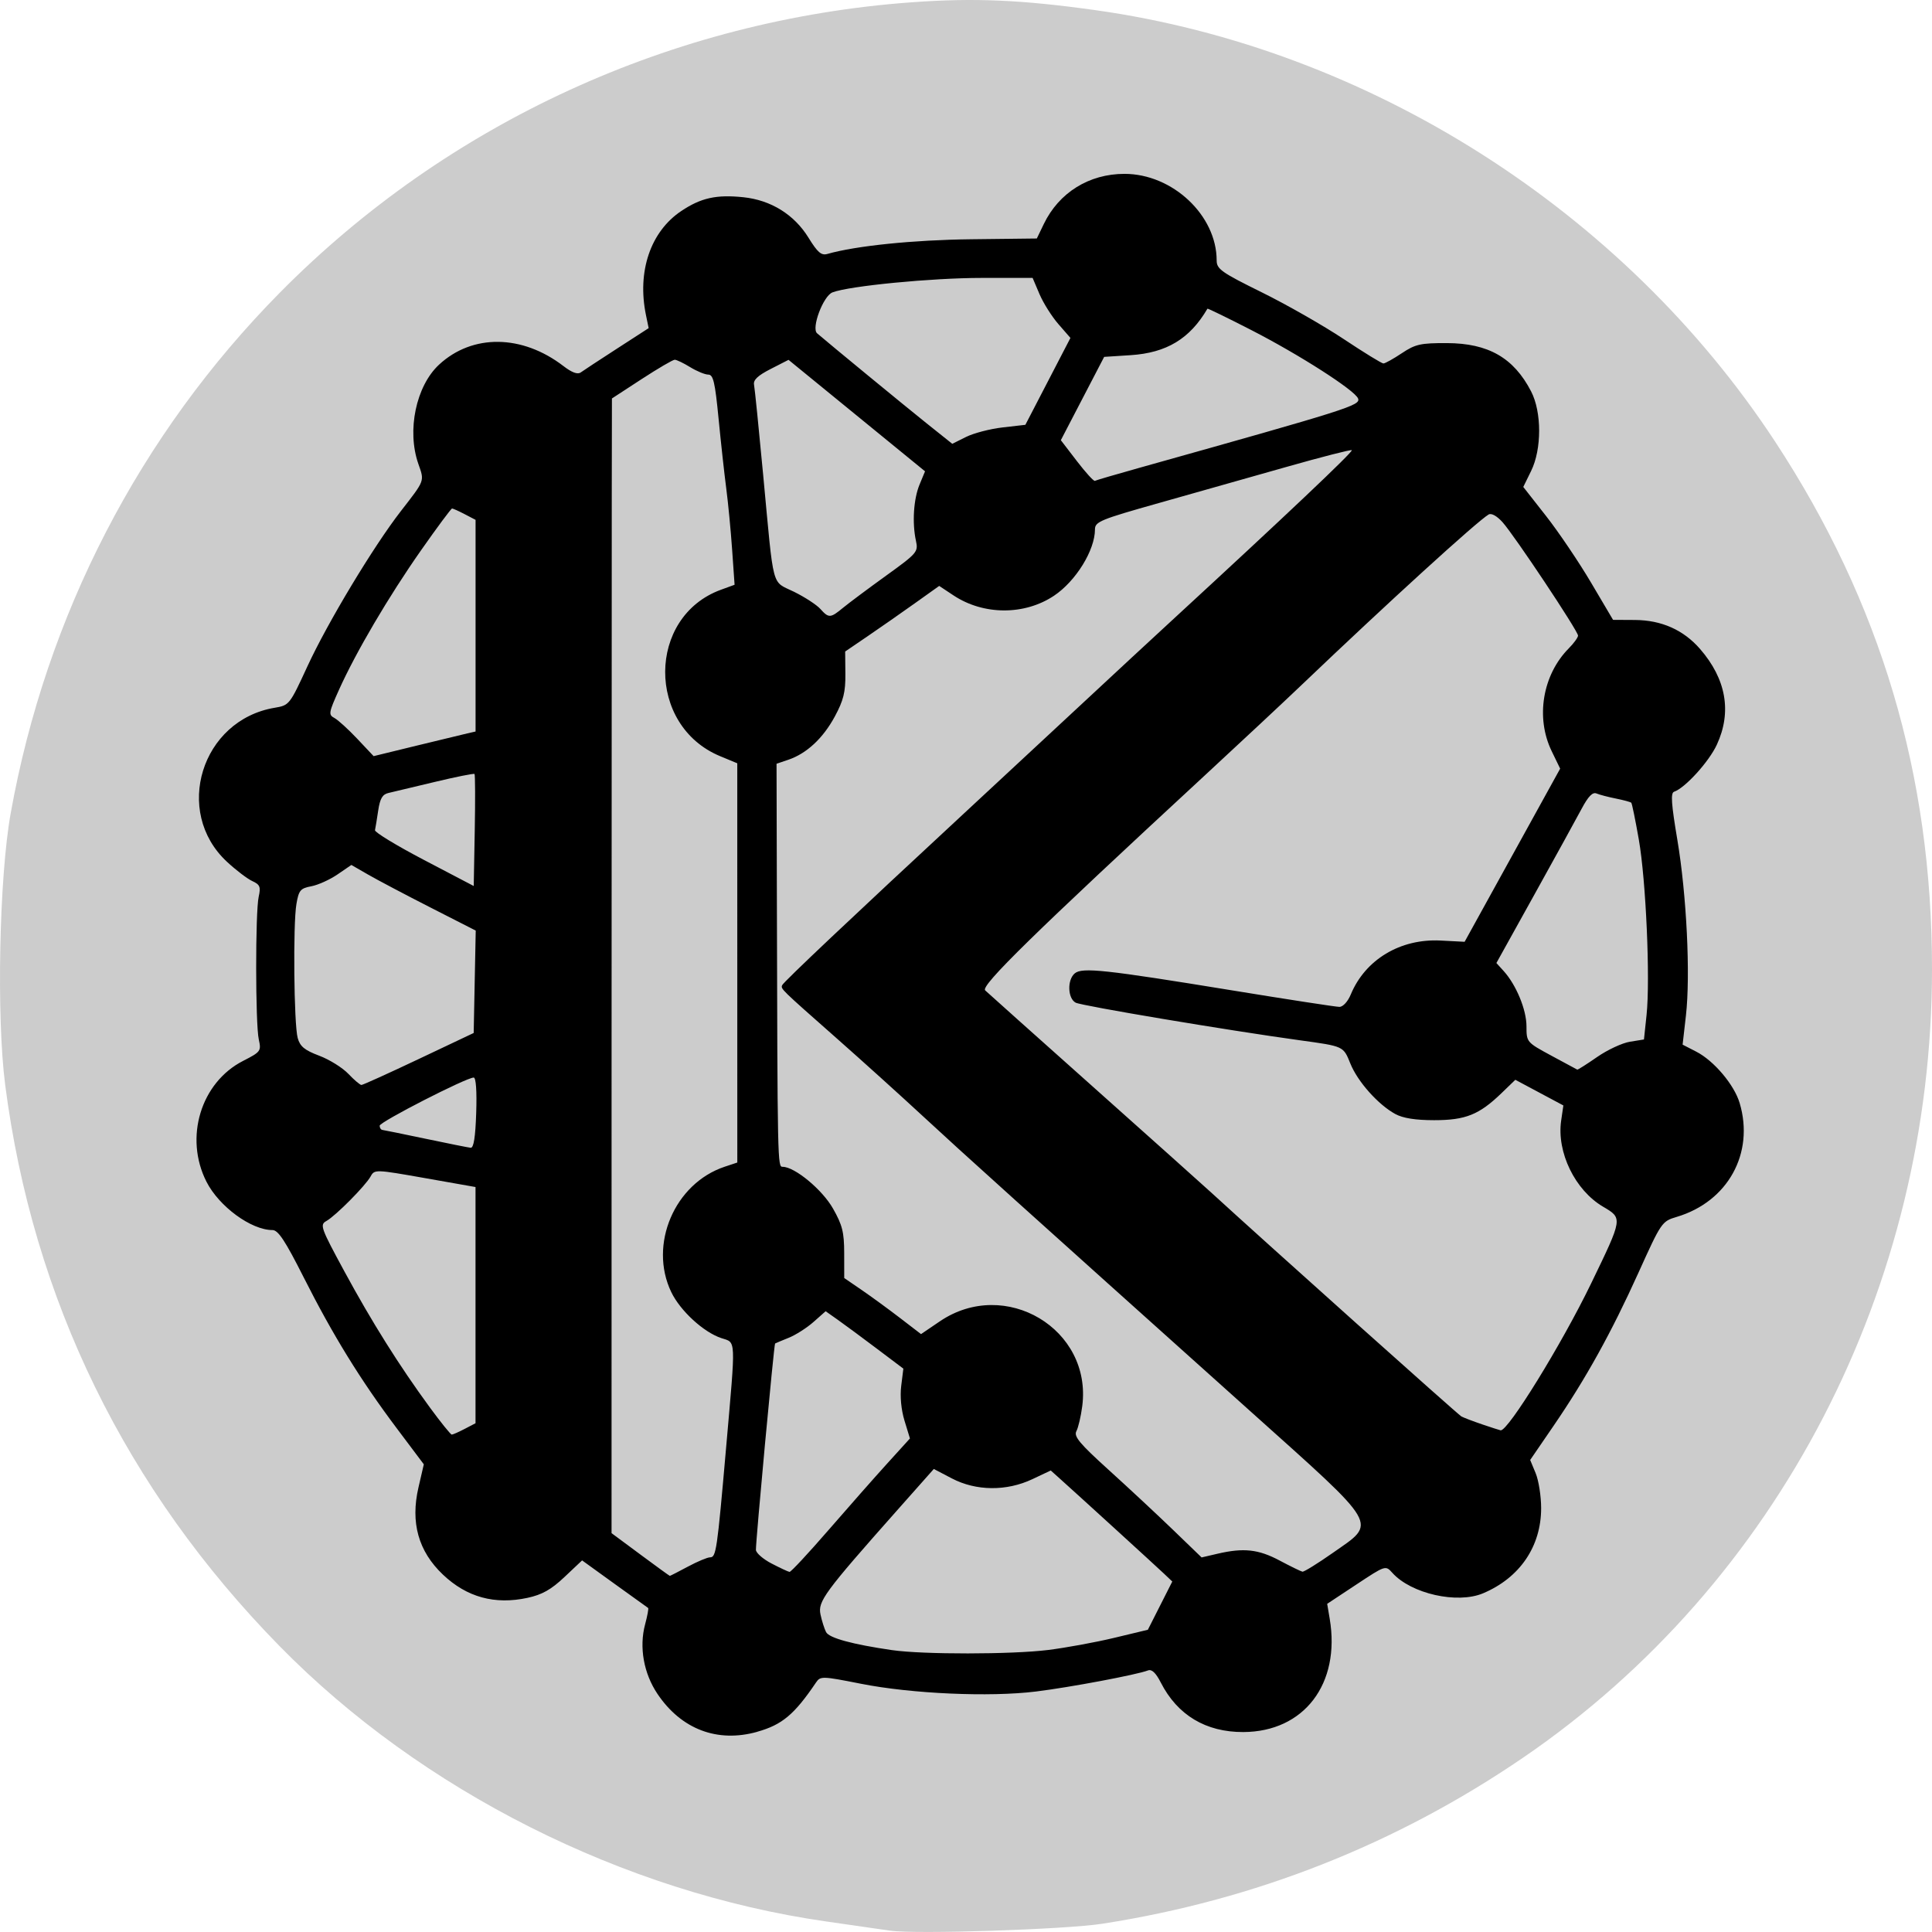<?xml version="1.0" encoding="UTF-8"?>
<svg width="128" height="128" version="1.1" viewBox="0 0 128 128" xmlns="http://www.w3.org/2000/svg">
 <g transform="matrix(.5 0 0 .5 .001 -.001)">
  <circle cx="128" cy="128" r="118" stroke-width=".173"/>
  <path d="m117.97 255.83c-0.806-0.119-4.636-0.671-8.511-1.226-26.849-3.848-53.637-17.341-72.401-36.467-20.393-20.786-32.702-45.962-36.375-74.395-1.165-9.017-0.792-27.483 0.726-35.95 4.706-26.257 17.093-50.217 35.686-69.027 22.232-22.491 52.017-36.169 83.761-38.463 8.249-0.596 14.482-0.328 24.276 1.044 36.167 5.068 69.96 26.515 90.073 57.164 14.012 21.354 20.794 44.146 20.794 69.89 0 42.139-20.357 81.406-54.178 104.5-16.809 11.48-35.532 18.87-55.756 22.008-4.915 0.763-24.759 1.41-28.094 0.917zm-17.639-26.359c3.298-0.924 4.922-2.284 7.788-6.521 0.588-0.869 0.795-0.863 5.963 0.159 6.718 1.328 17.044 1.786 23.188 1.027 4.525-0.559 13.364-2.223 14.838-2.793 0.503-0.195 1.041 0.312 1.701 1.604 2.207 4.321 5.967 6.577 10.929 6.56 8.058-0.028 12.908-6.389 11.452-15.02l-0.333-1.971 3.866-2.557c3.864-2.556 3.866-2.557 4.769-1.549 2.486 2.772 8.602 4.152 12.021 2.711 4.862-2.049 7.694-6.202 7.694-11.284 0-1.582-0.327-3.665-0.726-4.629l-0.726-1.753 3.091-4.514c4.284-6.257 7.657-12.34 11.259-20.308 3.03-6.701 3.099-6.802 5.067-7.388 6.773-2.017 10.318-8.426 8.341-15.081-0.72-2.424-3.405-5.605-5.748-6.811l-1.813-0.933 0.44-3.855c0.612-5.364 0.091-16.002-1.141-23.306-0.799-4.736-0.898-6.191-0.432-6.348 1.454-0.489 4.623-3.974 5.669-6.235 2.008-4.34 1.242-8.703-2.228-12.689-2.196-2.522-5.107-3.817-8.625-3.836l-2.9-0.016-2.923-4.948c-1.608-2.721-4.285-6.684-5.948-8.806l-3.025-3.858 1.041-2.121c1.417-2.889 1.415-7.801-5e-3 -10.544-2.304-4.451-5.668-6.378-11.16-6.395-3.493-0.01-4.174 0.143-5.975 1.343-1.118 0.745-2.213 1.355-2.434 1.355s-2.589-1.455-5.263-3.234c-2.673-1.779-7.554-4.563-10.846-6.188-5.349-2.64-5.985-3.089-5.985-4.224 0-5.983-5.848-11.478-12.215-11.478-4.69 0-8.682 2.482-10.69 6.646l-0.925 1.918-8.728 0.102c-7.631 0.089-15.266 0.869-19.018 1.944-0.81 0.232-1.3-0.188-2.513-2.157-1.884-3.057-4.974-4.976-8.624-5.356-3.578-0.372-5.615 0.079-8.225 1.823-4.083 2.728-5.877 8.013-4.682 13.798l0.356 1.725-4.192 2.711c-2.306 1.491-4.469 2.912-4.808 3.158-0.41 0.298-1.171 0.019-2.285-0.838-5.475-4.212-12.066-4.29-16.487-0.195-3.056 2.831-4.29 8.734-2.748 13.143 0.82 2.345 0.905 2.117-2.318 6.269-3.628 4.674-9.704 14.765-12.367 20.54-2.367 5.133-2.411 5.188-4.356 5.515-9.704 1.629-13.466 13.76-6.325 20.399 1.19 1.106 2.701 2.259 3.358 2.561 1.026 0.472 1.147 0.766 0.854 2.083-0.45 2.025-0.44 16.858 0.013 18.904 0.34 1.539 0.261 1.647-2.081 2.844-5.606 2.865-7.819 10.166-4.853 16.008 1.668 3.285 5.929 6.407 8.745 6.407 0.758 0 1.683 1.402 4.147 6.283 3.868 7.661 7.537 13.613 12.302 19.956l3.607 4.801-0.708 3.061c-1.079 4.664-0.012 8.465 3.241 11.553 3.16 2.999 6.868 4.017 11.211 3.078 1.933-0.418 3.125-1.09 4.892-2.757l2.337-2.205 4.298 3.104c2.364 1.707 4.367 3.147 4.452 3.199 0.085 0.052-0.097 1.035-0.403 2.183-0.805 3.017-0.186 6.489 1.641 9.205 3.154 4.688 7.932 6.504 13.216 5.024zm17.884-10.817c-5.292-0.771-8.351-1.606-8.758-2.391-0.225-0.435-0.558-1.487-0.739-2.339-0.368-1.729 0.507-2.917 10.179-13.823l4.835-5.452 2.395 1.253c3.206 1.678 7.242 1.716 10.66 0.101l2.44-1.153 1.098 0.982c2.236 2 12.861 11.693 13.915 12.694l1.091 1.036-3.237 6.393-4.479 1.075c-2.463 0.591-6.403 1.313-8.756 1.605-4.832 0.598-16.592 0.608-20.645 0.018zm-33.371-12.677-3.812-2.825 3e-3 -62.095c2e-3 -34.152 0.013-67.981 0.025-75.175l0.022-13.081 3.936-2.566c2.165-1.411 4.138-2.566 4.386-2.566 0.247 0 1.169 0.443 2.049 0.984 0.88 0.541 1.958 0.985 2.397 0.986 0.659 0.001 0.894 1.001 1.359 5.792 0.309 3.185 0.768 7.359 1.02 9.275 0.251 1.916 0.603 5.576 0.781 8.133l0.324 4.648-1.806 0.659c-9.796 3.573-9.871 18.001-0.116 22.049l2.279 0.946 4e-3 52.902-1.671 0.556c-6.644 2.212-10.1 10.32-7.08 16.612 1.186 2.471 4.274 5.312 6.624 6.094 1.984 0.66 1.941-0.313 0.646 14.492-1.201 13.737-1.322 14.56-2.132 14.56-0.351 0-1.672 0.554-2.935 1.232-1.264 0.678-2.341 1.228-2.394 1.224-0.053-5e-3 -1.812-1.28-3.908-2.834zm17.393 1.201c-1.13-0.588-2.063-1.402-2.075-1.808-0.032-1.104 2.396-27.253 2.54-27.347 0.068-0.044 0.881-0.386 1.807-0.758 0.926-0.373 2.405-1.317 3.287-2.098l1.604-1.42 1.599 1.129c0.879 0.621 3.197 2.332 5.149 3.803l3.55 2.675-0.283 2.275c-0.174 1.402-7e-3 3.177 0.436 4.626l0.719 2.351-3.01 3.316c-1.655 1.824-5.173 5.811-7.816 8.86s-4.951 5.526-5.129 5.504c-0.178-0.022-1.248-0.521-2.377-1.109zm67.316-0.399c-2.811-1.493-4.764-1.706-8.239-0.897l-2.097 0.488-3.766-3.635c-2.071-1.999-5.906-5.572-8.521-7.94-3.889-3.521-4.673-4.461-4.303-5.158 0.249-0.469 0.597-1.95 0.773-3.291 1.347-10.239-10.21-17.136-18.868-11.259l-2.492 1.691-2.767-2.125c-1.522-1.169-3.811-2.841-5.088-3.715l-2.321-1.59-5e-3 -3.303c-4e-3 -2.773-0.243-3.722-1.491-5.917-1.421-2.499-5.065-5.517-6.662-5.517-0.678 0-0.682-0.188-0.77-36.683l-0.041-16.724 1.558-0.529c2.433-0.826 4.604-2.846 6.162-5.732 1.149-2.129 1.423-3.232 1.401-5.63l-0.028-2.982 2.991-2.037c1.645-1.12 4.449-3.076 6.23-4.346l3.239-2.309 1.891 1.254c3.98 2.64 9.407 2.659 13.322 0.046 2.894-1.932 5.426-6.033 5.426-8.788 0-1.016 0.71-1.309 8.428-3.484 4.636-1.306 12.25-3.461 16.922-4.789 4.671-1.328 8.578-2.328 8.682-2.224 0.197 0.198-8.834 8.747-23.52 22.266-2.945 2.711-8.108 7.496-11.475 10.635-3.367 3.139-10.519 9.783-15.893 14.765-15.401 14.277-24.416 22.792-24.591 23.226-0.199 0.494-0.226 0.467 7.246 7.06 3.359 2.964 8.526 7.63 11.482 10.369 5.199 4.816 12.571 11.46 43.363 39.072 17.288 15.504 16.758 14.591 10.878 18.715-2.012 1.411-3.826 2.534-4.031 2.495-0.205-0.038-1.567-0.704-3.026-1.478zm-112.6-20.287c-4.043-5.514-7.683-11.311-11.334-18.048-3.131-5.779-3.265-6.155-2.371-6.653 1.224-0.682 5.191-4.682 5.865-5.913 0.511-0.934 0.635-0.93 7.207 0.231l6.687 1.181v31.299l-1.442 0.752c-0.793 0.414-1.561 0.752-1.707 0.752-0.146 0-1.453-1.62-2.905-3.601zm139.44 2.245c-1.209-0.409-2.449-0.882-2.755-1.05-0.451-0.248-25.704-22.848-33.157-29.674-1.075-0.985-8.111-7.28-15.635-13.989s-13.963-12.465-14.307-12.791c-0.64-0.605 6.45-7.543 29.237-28.61 4.688-4.334 10.392-9.664 12.676-11.845 11.327-10.815 23.271-21.701 24.795-22.601 0.368-0.217 1.101 0.189 1.85 1.024 1.572 1.754 9.999 14.412 9.999 15.02 0 0.25-0.551 1.01-1.224 1.689-3.479 3.51-4.425 9.172-2.272 13.614l1.128 2.327-12.659 22.943-3.171-0.164c-5.342-0.277-9.997 2.517-11.917 7.152-0.389 0.938-1.031 1.637-1.503 1.637-0.454 0-6.882-0.989-14.285-2.198-16.761-2.737-19.799-3.065-20.781-2.244-1.021 0.854-0.949 3.31 0.114 3.882 0.777 0.418 20.139 3.667 29.682 4.982 5.879 0.81 5.782 0.765 6.725 3.099 0.965 2.389 3.678 5.434 5.944 6.672 1.02 0.557 2.675 0.82 5.165 0.82 4.149 0 5.961-0.728 8.915-3.583l1.831-1.769 6.365 3.4-0.292 2.006c-0.609 4.187 1.827 9.207 5.532 11.397 2.643 1.562 2.659 1.456-1.589 10.237-3.858 7.974-11.014 19.579-11.967 19.407-0.134-0.024-1.234-0.379-2.443-0.788zm-139.98-37.839c-2.956-0.622-5.539-1.15-5.741-1.173-0.202-0.023-0.366-0.276-0.366-0.561 0-0.5 11.468-6.373 12.459-6.38 0.303-2e-3 0.429 1.78 0.333 4.679-0.107 3.227-0.335 4.665-0.733 4.624-0.317-0.032-2.996-0.567-5.952-1.19zm-10.26-8.608c-0.772-0.813-2.509-1.894-3.859-2.402-1.935-0.728-2.538-1.224-2.848-2.341-0.504-1.817-0.631-15.068-0.17-17.755 0.313-1.828 0.524-2.079 1.977-2.354 0.894-0.169 2.453-0.874 3.464-1.566l1.838-1.258 2.242 1.29c1.233 0.71 4.941 2.667 8.24 4.348l5.998 3.058-0.27 13.569-7.27 3.444c-3.998 1.894-7.42 3.444-7.604 3.444-0.184 0-0.966-0.665-1.738-1.478zm159.41-2.406c-3.282-1.775-3.297-1.792-3.298-3.897-1e-3 -2.195-1.363-5.488-3.026-7.322l-0.96-1.058 5.022-9.045c2.762-4.975 5.582-10.098 6.267-11.386 0.882-1.657 1.46-2.251 1.978-2.033 0.403 0.169 1.566 0.474 2.584 0.676 1.018 0.203 1.929 0.452 2.024 0.554 0.095 0.102 0.543 2.293 0.995 4.868 0.95 5.403 1.528 18.528 1.026 23.261l-0.344 3.236-1.861 0.3c-1.024 0.165-2.982 1.078-4.353 2.029-1.37 0.951-2.552 1.7-2.626 1.664-0.074-0.036-1.617-0.867-3.431-1.848zm-149.39-25.936c-3.628-1.9-6.546-3.674-6.486-3.942 0.061-0.268 0.251-1.433 0.423-2.587 0.238-1.6 0.56-2.157 1.355-2.341 0.574-0.133 3.337-0.792 6.142-1.464 2.804-0.673 5.174-1.147 5.266-1.054 0.092 0.093 0.106 3.47 0.032 7.506l-0.135 7.338zm-8.831-16.048c-1.19-1.262-2.553-2.503-3.03-2.758-0.808-0.431-0.768-0.685 0.597-3.721 2.246-4.997 6.581-12.368 10.876-18.495 2.137-3.049 3.99-5.544 4.116-5.544 0.126 0 0.879 0.338 1.671 0.752l1.442 0.752v28.046l-1.099 0.251c-0.605 0.138-3.644 0.873-6.754 1.632l-5.655 1.38zm61.353-17.214c-0.487-0.543-2.055-1.564-3.483-2.269-3.037-1.498-2.633 0.029-4.087-15.47-0.572-6.099-1.117-11.482-1.211-11.964-0.123-0.63 0.494-1.216 2.199-2.087l2.37-1.212 18.089 14.77-0.726 1.753c-0.794 1.918-0.997 5.077-0.478 7.459 0.319 1.465 0.17 1.639-3.971 4.626-2.366 1.707-4.924 3.616-5.684 4.242-1.684 1.389-1.898 1.399-3.018 0.151zm33.994-19.589-2.123-2.767 5.741-11.039 3.497-0.226c4.777-0.309 7.855-2.17 10.189-6.16 0.036-0.061 2.633 1.204 5.771 2.813 6.393 3.276 13.775 8.007 14.187 9.091 0.346 0.909-1.137 1.379-28.99 9.186-3.09 0.866-5.738 1.641-5.884 1.722-0.146 0.081-1.22-1.098-2.388-2.62zm-19.935-5.023c-2.812-2.247-12.868-10.513-14.487-11.908-0.79-0.681 0.817-4.953 2.041-5.422 2.23-0.856 13.165-1.916 19.768-1.916h6.75l0.912 2.145c0.501 1.18 1.629 2.969 2.506 3.976l1.594 1.831-5.971 11.513-3.013 0.346c-1.657 0.19-3.837 0.757-4.843 1.259l-1.83 0.913z" fill="#ccc" stroke-width=".368"/>
 </g>
</svg>
